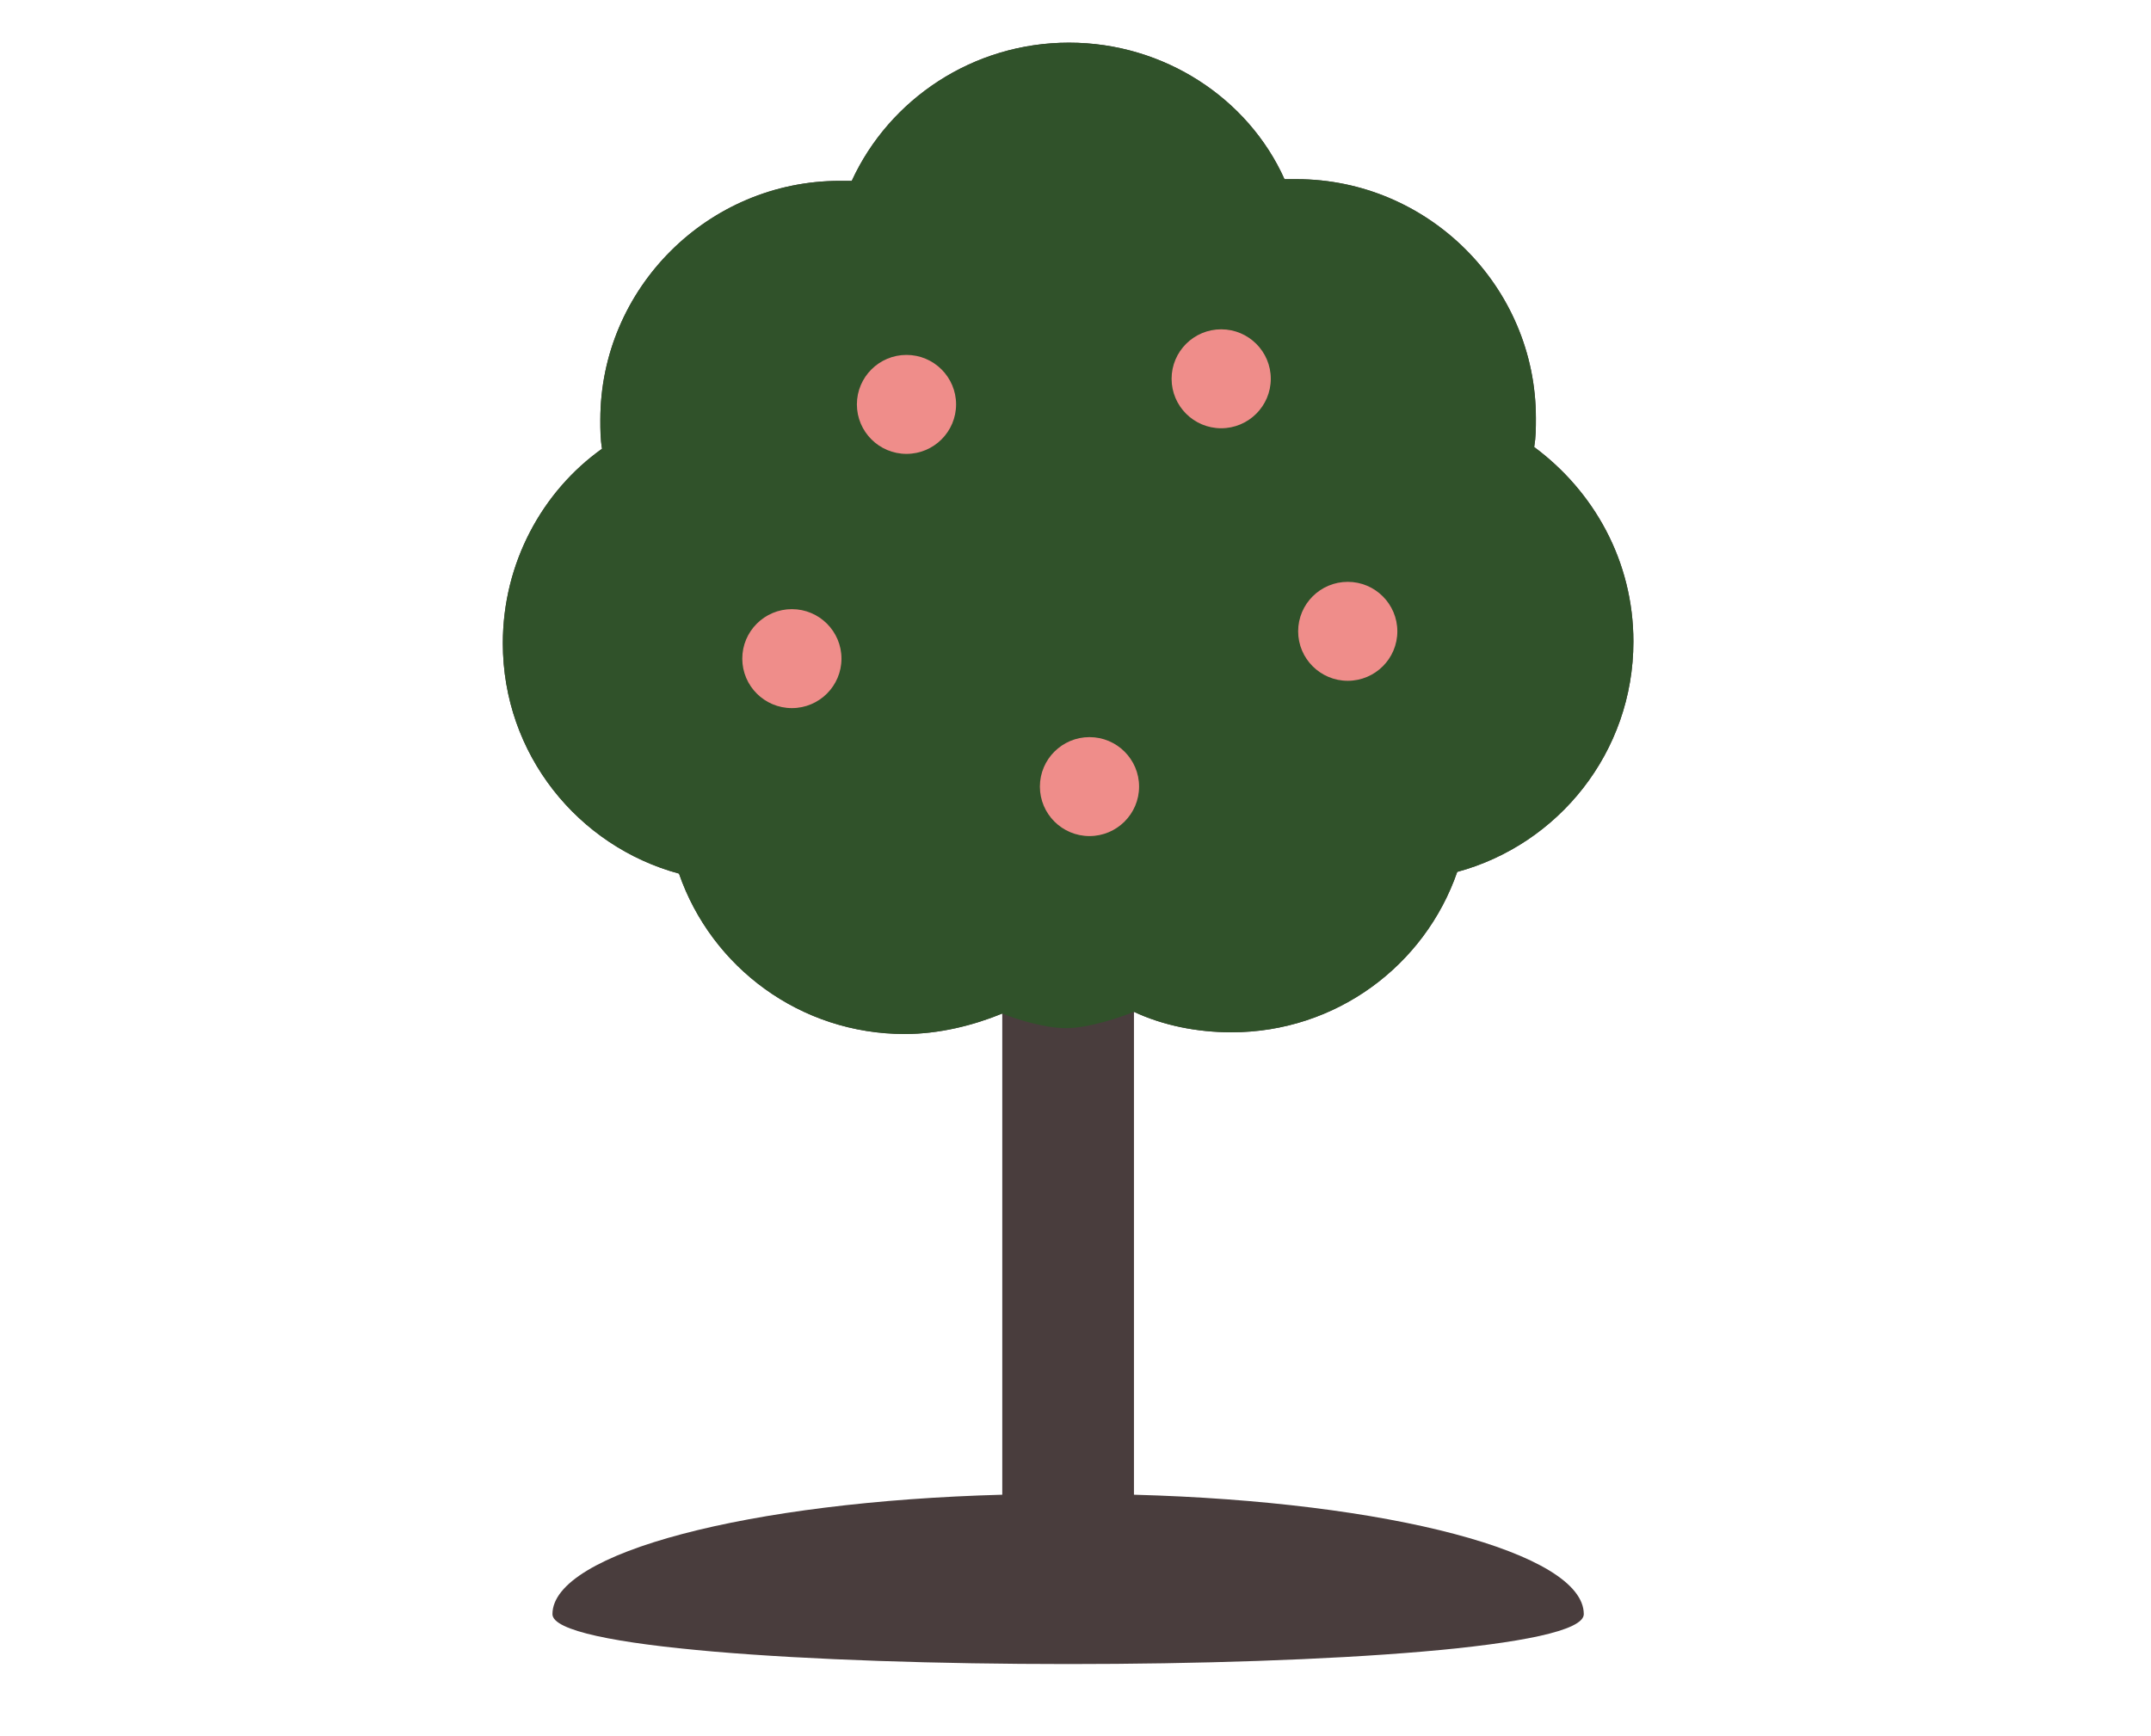 <svg width="114" height="92" viewBox="0 0 114 92" fill="none" xmlns="http://www.w3.org/2000/svg">
<path d="M60.098 79.231V53.634C61.639 54.358 63.452 54.719 65.266 54.719C70.795 54.719 75.509 51.192 77.231 46.217C82.579 44.77 86.568 39.886 86.568 34.007C86.568 29.756 84.483 26.047 81.31 23.696C81.401 23.154 81.401 22.701 81.401 22.159C81.401 15.194 75.69 9.497 68.711 9.497H68.076C66.172 5.246 61.73 2.261 56.654 2.261C51.578 2.261 47.136 5.246 45.142 9.587H44.507C37.527 9.587 31.817 15.286 31.817 22.249C31.817 22.792 31.817 23.244 31.907 23.787C28.734 26.048 26.65 29.847 26.65 34.098C26.65 39.976 30.638 44.861 35.986 46.308C37.709 51.283 42.422 54.81 47.952 54.81C49.765 54.81 51.577 54.358 53.119 53.725V79.231C39.703 79.592 29.279 82.306 29.279 85.562C29.279 89.089 83.939 89.089 83.939 85.562C83.939 82.306 73.605 79.593 60.098 79.231ZM71.429 30.842C72.88 30.842 74.058 32.018 74.058 33.465C74.058 34.912 72.879 36.087 71.429 36.087C69.979 36.087 68.801 34.911 68.801 33.465C68.8 32.017 69.979 30.842 71.429 30.842ZM41.969 37.535C40.519 37.535 39.341 36.359 39.341 34.912C39.341 33.465 40.519 32.289 41.969 32.289C43.42 32.289 44.598 33.465 44.598 34.912C44.598 36.359 43.419 37.535 41.969 37.535ZM48.042 24.059C46.592 24.059 45.414 22.883 45.414 21.436C45.414 19.989 46.593 18.813 48.042 18.813C49.493 18.813 50.671 19.989 50.671 21.436C50.671 22.883 49.493 24.059 48.042 24.059ZM64.721 17.456C66.172 17.456 67.35 18.631 67.35 20.078C67.35 21.525 66.171 22.701 64.721 22.701C63.271 22.701 62.093 21.525 62.093 20.078C62.093 18.631 63.271 17.456 64.721 17.456ZM57.741 44.318C56.291 44.318 55.113 43.142 55.113 41.695C55.113 40.248 56.292 39.073 57.741 39.073C59.192 39.073 60.37 40.249 60.37 41.695C60.37 43.143 59.192 44.318 57.741 44.318Z" fill="#493D3D"/>
<path d="M65.265 54.719C63.452 54.719 61.639 54.358 60.098 53.634C59.399 53.923 57.7 54.5 56.5 54.5C55.3 54.5 53.746 53.983 53.119 53.725C51.577 54.358 49.764 54.81 47.952 54.81C42.422 54.81 37.708 51.283 35.986 46.308C30.638 44.861 26.649 39.976 26.649 34.098C26.649 29.847 28.734 26.048 31.907 23.787C31.817 23.244 31.817 22.792 31.817 22.249C31.817 15.286 37.527 9.587 44.507 9.587H45.142C47.136 5.246 51.578 2.261 56.654 2.261C61.73 2.261 66.172 5.246 68.076 9.497H68.71C75.69 9.497 81.4 15.194 81.4 22.159C81.4 22.701 81.4 23.154 81.31 23.696C84.483 26.047 86.568 29.756 86.568 34.007C86.568 39.886 82.579 44.77 77.231 46.217C75.508 51.192 70.795 54.719 65.265 54.719Z" fill="#30522A"/>
<path d="M71.429 30.842C72.879 30.842 74.057 32.018 74.057 33.465C74.057 34.912 72.879 36.087 71.429 36.087C69.978 36.087 68.8 34.911 68.8 33.465C68.8 32.017 69.978 30.842 71.429 30.842ZM41.969 37.535C40.518 37.535 39.34 36.359 39.34 34.912C39.34 33.465 40.519 32.289 41.969 32.289C43.419 32.289 44.597 33.465 44.597 34.912C44.597 36.359 43.419 37.535 41.969 37.535ZM48.042 24.059C46.592 24.059 45.414 22.883 45.414 21.436C45.414 19.989 46.592 18.813 48.042 18.813C49.493 18.813 50.671 19.989 50.671 21.436C50.671 22.883 49.493 24.059 48.042 24.059ZM64.721 17.456C66.172 17.456 67.35 18.631 67.35 20.078C67.35 21.525 66.171 22.701 64.721 22.701C63.271 22.701 62.093 21.525 62.093 20.078C62.093 18.631 63.271 17.456 64.721 17.456ZM57.741 44.318C56.291 44.318 55.113 43.142 55.113 41.695C55.113 40.248 56.291 39.073 57.741 39.073C59.192 39.073 60.37 40.249 60.37 41.695C60.37 43.143 59.192 44.318 57.741 44.318Z" fill="#EF8D8A"/>
</svg>
